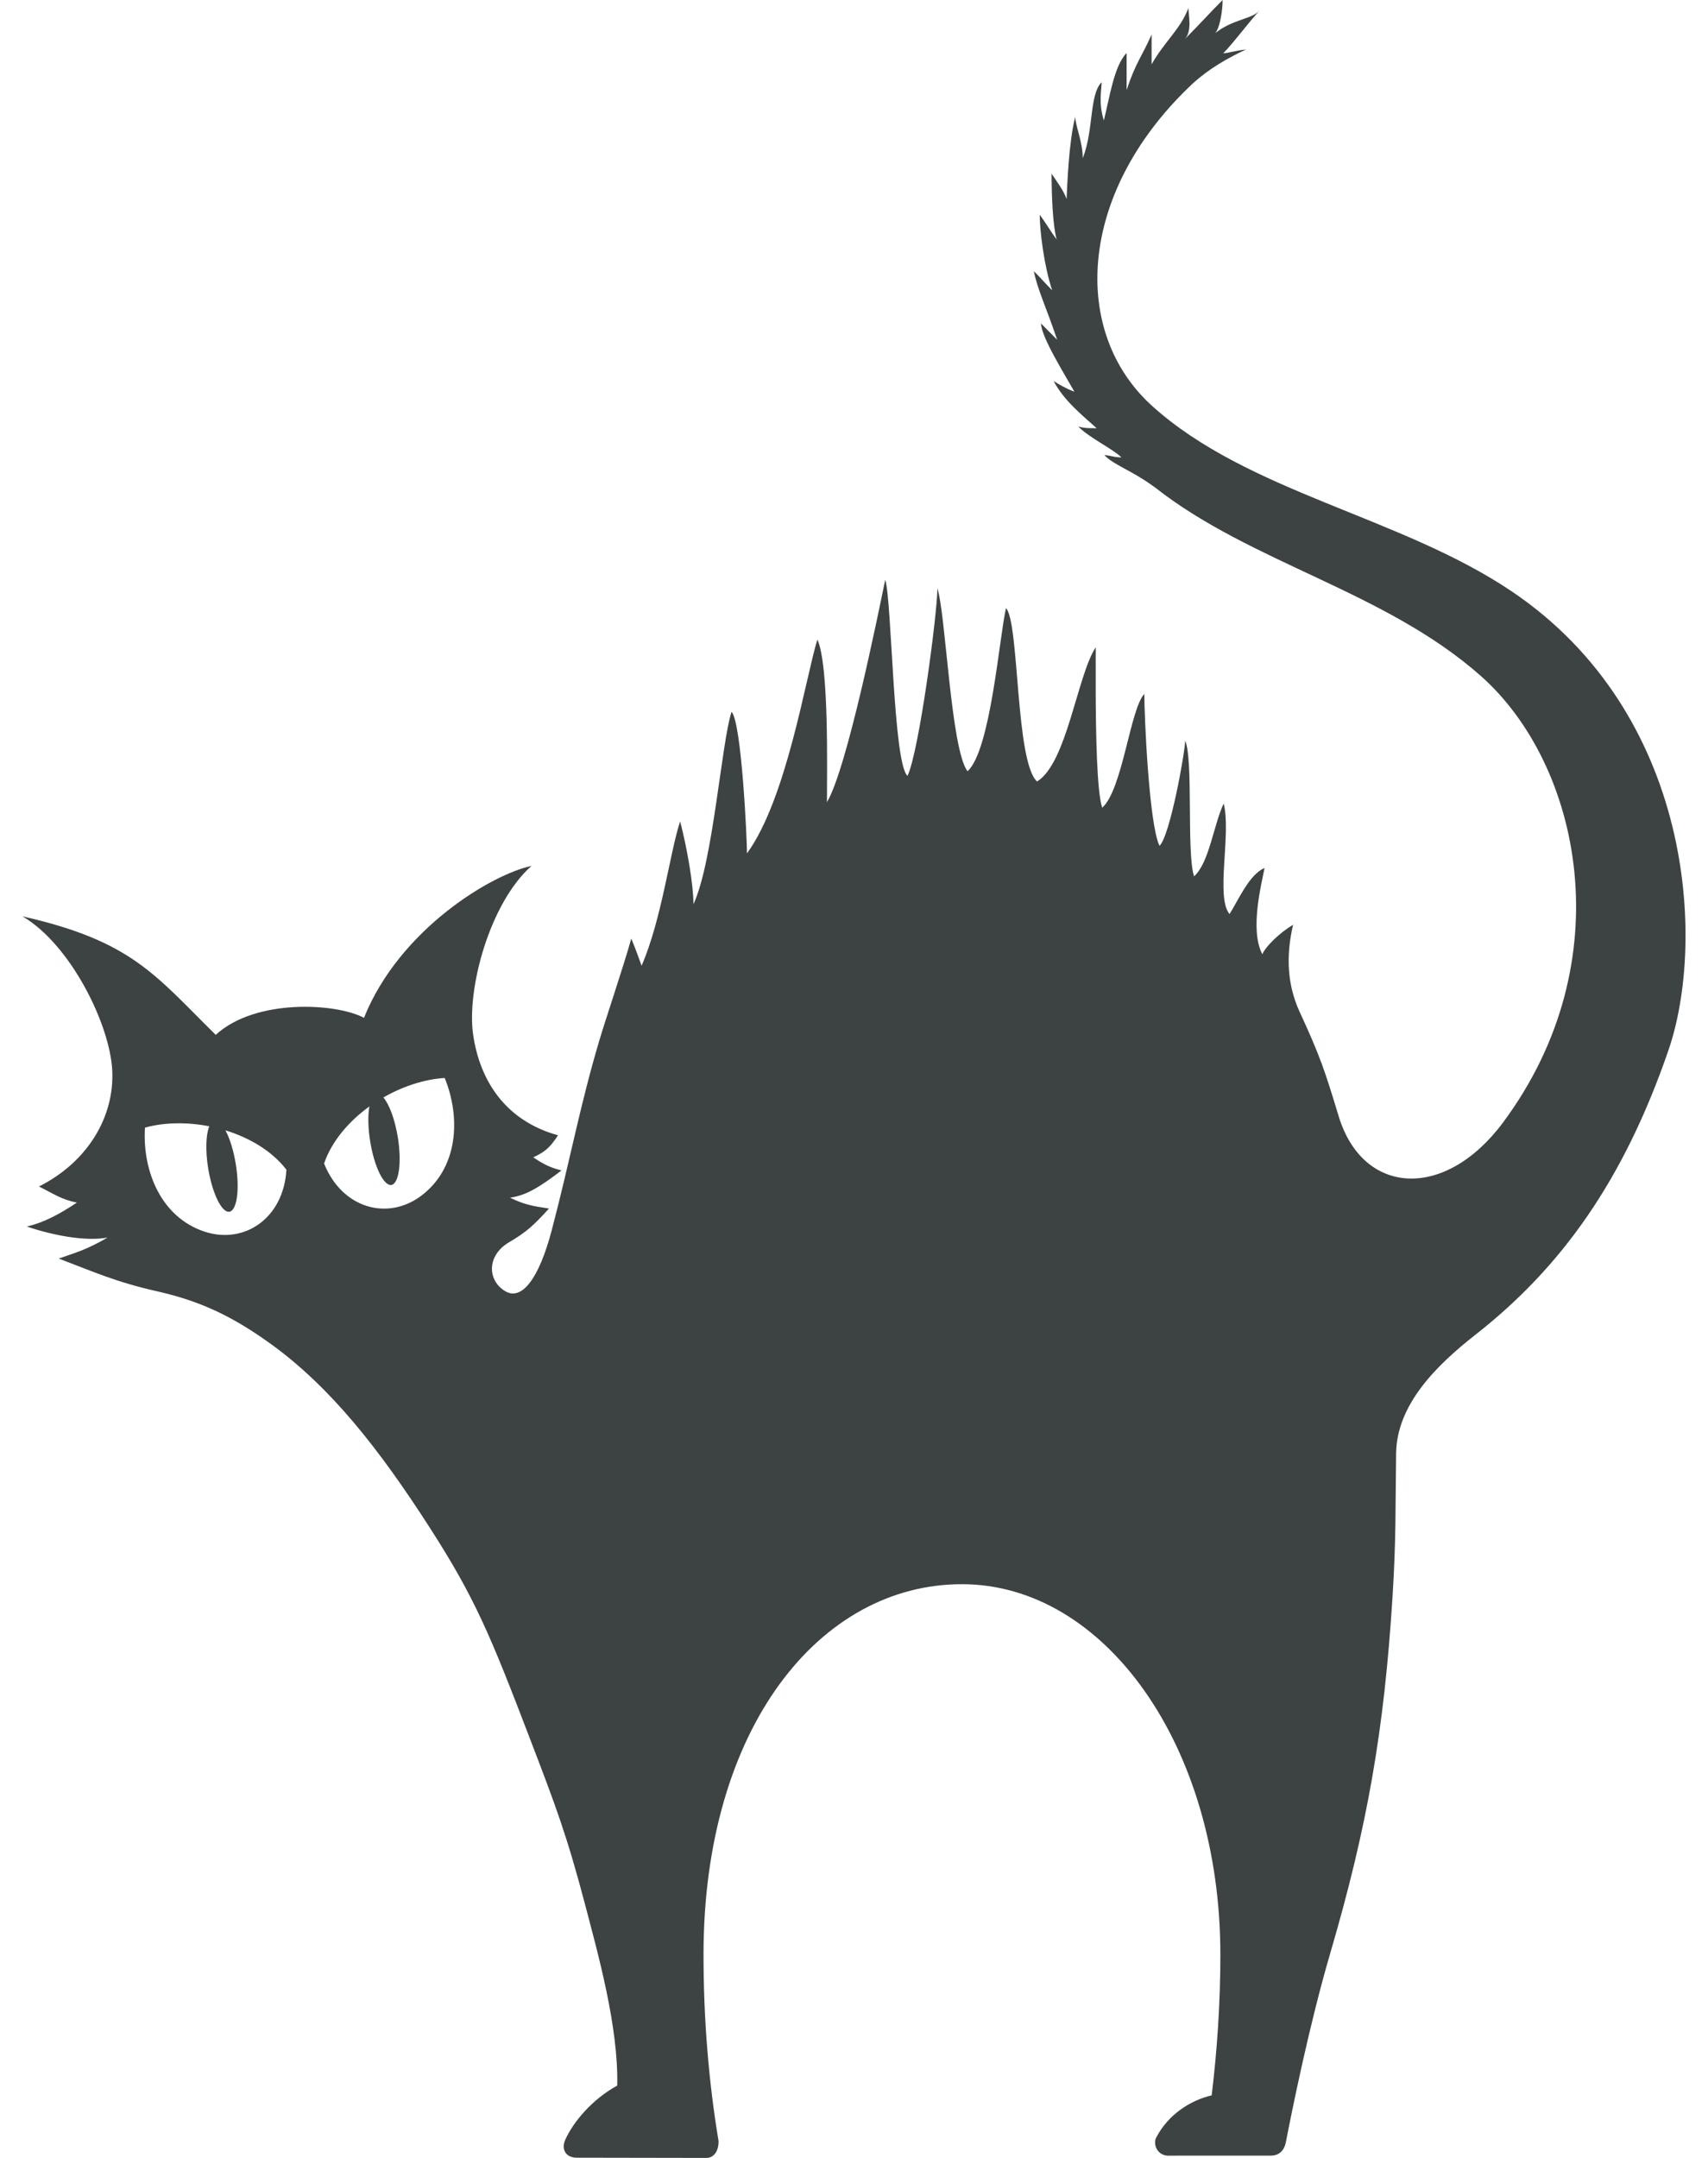 <?xml version="1.0" encoding="UTF-8"?>
<svg width="38px" height="48px" viewBox="0 0 38 48" version="1.1" xmlns="http://www.w3.org/2000/svg" xmlns:xlink="http://www.w3.org/1999/xlink">
    <title>节日-20</title>
    <g id="V1.4" stroke="none" stroke-width="1" fill="none" fill-rule="evenodd">
        <g id="形状汇集备份" transform="translate(-758, -315)" fill="#3D4242">
            <g id="节日-20" transform="translate(758.5, 315)">
                <path d="M26.701,0 C26.701,0.232 26.646,0.55 26.57,0.689 L26.536,0.735 L26.666,0.645 C27.013,0.427 27.354,0.409 27.519,0.243 C27.324,0.44 26.957,0.941 26.714,1.186 C26.828,1.18 26.955,1.133 27.222,1.1 C26.8,1.3 26.415,1.517 26.042,1.852 L26.032,1.861 C26.002,1.888 25.973,1.917 25.944,1.946 C23.48,4.325 23.322,7.393 25.132,9.029 C27.261,10.953 30.646,11.484 33.121,13.146 C37.177,15.871 37.451,20.94 36.622,23.355 C35.626,26.253 34.241,28.189 32.322,29.692 C31.455,30.372 30.577,31.243 30.561,32.325 C30.544,33.539 30.562,34.229 30.482,35.508 C30.295,38.488 29.924,40.623 29.09,43.466 C28.633,45.026 28.248,46.927 28.108,47.651 C28.076,47.812 27.978,47.949 27.772,47.949 C27.698,47.949 27.611,47.949 27.516,47.949 L25.852,47.949 C25.704,47.949 25.574,47.949 25.473,47.95 C25.225,47.929 25.158,47.676 25.22,47.555 C25.487,47.033 25.989,46.717 26.458,46.608 C26.579,45.608 26.651,44.559 26.651,43.477 C26.651,38.833 24.076,35.238 20.901,35.238 C17.726,35.238 15.152,38.451 15.152,43.477 C15.152,44.933 15.27,46.325 15.486,47.621 C15.492,47.824 15.398,48 15.215,48 L12.333,47.995 C12.101,47.995 11.981,47.825 12.072,47.605 C12.258,47.185 12.692,46.686 13.232,46.391 C13.263,45.086 12.8,43.444 12.523,42.387 C12.108,40.806 11.851,40.138 11.287,38.666 C10.411,36.375 10.066,35.542 9.062,33.981 C7.925,32.213 6.85,30.855 5.536,29.902 C4.652,29.262 3.931,28.935 3.003,28.725 C2.065,28.513 1.596,28.294 0.807,27.995 C1.168,27.866 1.408,27.81 1.894,27.527 C1.39,27.624 0.628,27.465 0.097,27.282 C0.463,27.199 0.827,27.008 1.211,26.749 C0.879,26.688 0.692,26.554 0.367,26.392 C1.459,25.842 2.05,24.833 1.997,23.805 C1.943,22.776 1.065,21.004 0,20.383 C2.436,20.933 2.947,21.687 4.3,23.019 C5.186,22.204 6.986,22.312 7.598,22.64 C8.395,20.655 10.465,19.438 11.324,19.262 C10.399,20.08 9.88,21.99 10.026,23.01 C10.172,24.029 10.738,24.928 11.915,25.253 C11.72,25.551 11.613,25.623 11.365,25.744 C11.619,25.915 11.761,25.975 11.992,26.035 C11.507,26.405 11.21,26.59 10.847,26.641 C11.175,26.798 11.335,26.825 11.714,26.882 C11.382,27.246 11.224,27.399 10.826,27.632 C10.325,27.926 10.339,28.487 10.746,28.724 C11.11,28.934 11.491,28.446 11.777,27.358 C12.199,25.749 12.395,24.625 12.83,23.157 C12.982,22.643 13.372,21.498 13.545,20.877 C13.664,21.164 13.774,21.482 13.774,21.482 C14.221,20.457 14.408,18.94 14.632,18.271 C14.786,18.859 14.928,19.679 14.928,20.112 C15.366,19.175 15.552,16.509 15.776,15.833 C15.999,16.072 16.119,18.656 16.119,18.983 C17.004,17.77 17.425,15.062 17.685,14.227 C17.946,14.784 17.898,17.146 17.898,17.843 C18.345,17.101 19.046,13.612 19.195,12.896 C19.344,13.373 19.37,16.97 19.69,17.258 C19.946,16.733 20.355,13.646 20.355,13.089 C20.541,13.646 20.654,16.673 21.026,17.155 C21.54,16.693 21.733,14.163 21.882,13.527 C22.18,13.845 22.089,16.948 22.573,17.383 C23.237,16.978 23.468,15.018 23.878,14.399 L23.877,14.692 L23.877,14.785 L23.877,15.331 C23.88,16.297 23.902,17.611 24.022,17.967 C24.477,17.559 24.642,15.774 24.959,15.436 C24.959,15.906 25.061,18.32 25.296,18.814 C25.531,18.603 25.868,16.712 25.868,16.473 C26.054,16.911 25.895,18.975 26.066,19.493 C26.404,19.19 26.502,18.34 26.725,17.874 C26.897,18.547 26.54,19.955 26.855,20.332 C27.04,20.044 27.293,19.447 27.634,19.308 C27.565,19.667 27.3,20.689 27.585,21.226 C27.656,21.052 27.978,20.742 28.269,20.57 C28.149,21.088 28.081,21.788 28.417,22.513 C28.872,23.495 28.979,23.827 29.282,24.826 C29.819,26.597 31.645,26.707 32.937,24.972 C35.61,21.381 34.667,17.002 32.445,15.035 C30.311,13.146 27.34,12.53 25.193,10.839 L25.179,10.83 C24.66,10.451 24.299,10.356 24.07,10.125 C24.194,10.125 24.273,10.174 24.45,10.174 C24.255,9.981 23.748,9.748 23.489,9.487 C23.634,9.527 23.739,9.525 23.898,9.525 C23.564,9.224 23.17,8.909 22.941,8.475 C23.224,8.657 23.403,8.712 23.403,8.712 C23.203,8.354 22.662,7.492 22.662,7.197 L22.72,7.255 L22.804,7.34 C22.815,7.352 22.826,7.363 22.838,7.374 L22.942,7.479 C22.964,7.501 22.989,7.527 23.02,7.557 C22.779,6.843 22.574,6.415 22.502,6.032 C22.721,6.253 22.712,6.259 22.91,6.459 C22.729,5.922 22.632,5.132 22.632,4.778 C22.733,4.907 22.883,5.157 23.008,5.328 C22.917,4.985 22.896,4.306 22.896,3.864 C23.007,4.03 23.166,4.241 23.23,4.428 C23.243,4.155 23.276,3.156 23.423,2.595 C23.423,2.802 23.589,3.145 23.589,3.519 C23.837,2.895 23.731,2.109 24.009,1.829 C24.009,2.006 23.935,2.291 24.059,2.679 C24.184,2.182 24.286,1.46 24.565,1.18 L24.565,2.003 C24.769,1.386 24.916,1.239 25.121,0.767 L25.121,1.431 C25.414,0.915 25.764,0.65 25.94,0.178 C25.94,0.325 26.032,0.698 25.853,0.878 C26.259,0.468 26.379,0.324 26.701,0 Z M2.725,25.082 C2.665,26.042 3.08,27.081 4.06,27.399 C4.943,27.684 5.812,27.092 5.872,26.018 C5.555,25.606 5.059,25.31 4.516,25.143 C4.61,25.318 4.696,25.585 4.745,25.89 C4.837,26.449 4.773,26.925 4.604,26.953 C4.435,26.981 4.224,26.55 4.132,25.991 C4.067,25.592 4.081,25.235 4.156,25.053 C3.664,24.956 3.157,24.963 2.725,25.082 Z M9.394,23.978 C8.947,24.005 8.464,24.162 8.029,24.412 C8.158,24.558 8.284,24.893 8.35,25.293 C8.441,25.852 8.377,26.328 8.208,26.357 C8.039,26.385 7.828,25.954 7.737,25.395 C7.687,25.088 7.683,24.807 7.718,24.611 C7.256,24.946 6.88,25.386 6.71,25.88 C7.108,26.878 8.119,27.158 8.865,26.603 C9.693,25.987 9.757,24.869 9.394,23.978 Z" id="67"></path>
            </g>
        </g>
    </g>
</svg>